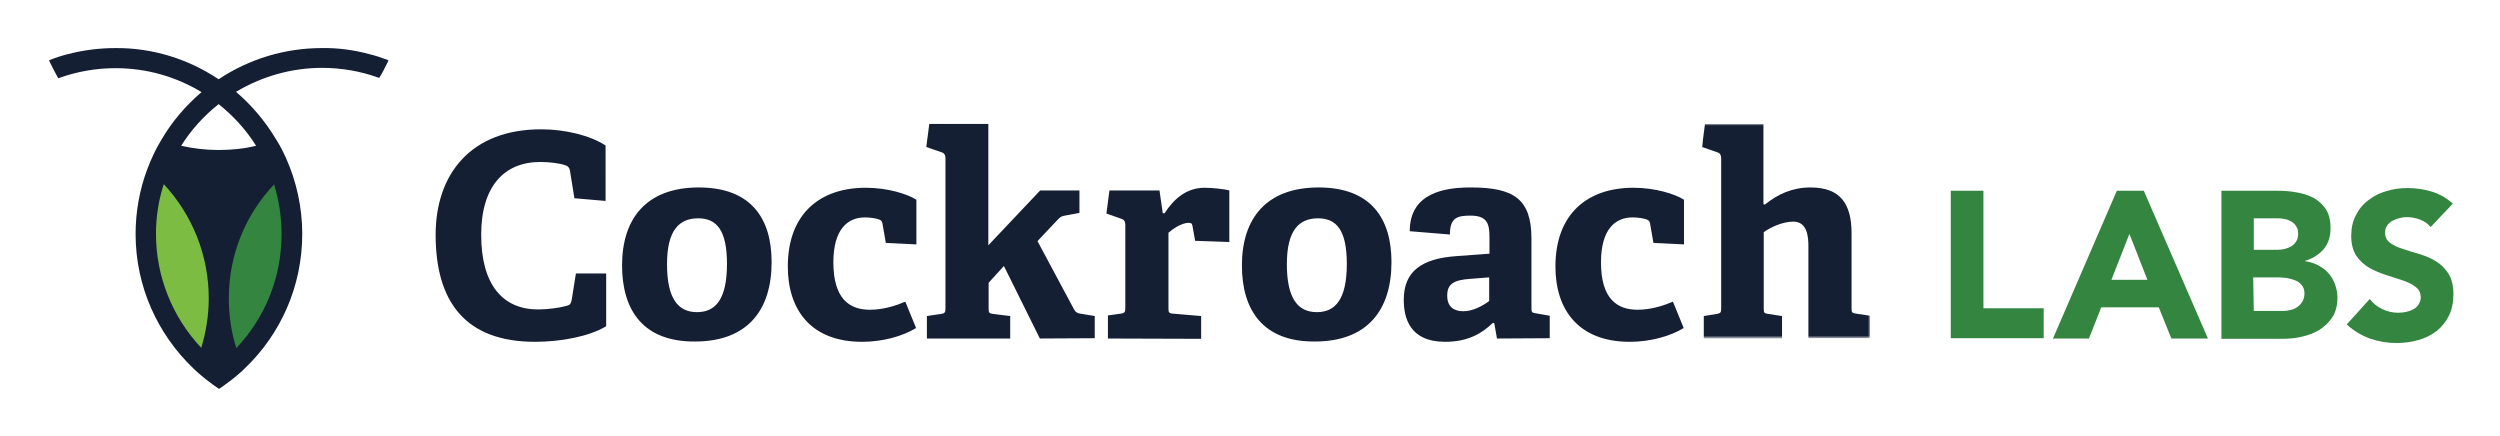 <svg xmlns="http://www.w3.org/2000/svg" role="img" viewBox="-12.04 -0.04 834.08 145.58"><title>CockroachDB logo</title><style>svg {enable-background:new 0 0 813 141.1}</style><style>.st548{fill:#151f34}.st552{fill:#348540}</style><path d="M190.2 108.8c-5.6 3.4-15.1 5.2-23.7 5.2-23.6 0-33.2-13.7-33.2-35.7 0-20.2 11.7-35.2 35.2-35.2 7.9 0 16.3 2 21.5 5.4V67l-10.4-.9-1.5-9.3c-.2-.9-.6-1.4-1.5-1.7-2.1-.7-5.3-1.1-8.4-1.1-12 0-19.7 8.1-19.7 24.3 0 16.8 7.3 24.9 19 24.9 3.1 0 7-.5 9.5-1.2 1.1-.3 1.4-.6 1.7-2l1.4-8.8h10.1v17.6M230.5 88c0-11.2-3.4-15.2-9.6-15.2-6.3 0-10.4 3.9-10.4 15.3 0 11.5 3.7 16 10 16 6.2 0 10-4.3 10-16.1zm-35 .5c0-15.7 8.2-26 25.6-26 17.5 0 24.3 10.4 24.3 24.9 0 16.1-8.1 26.5-25.6 26.5-17.3.1-24.3-10.5-24.3-25.4zm98.1 20.9c-4.4 2.7-11.1 4.6-18 4.6-17.1 0-24.8-10.7-24.8-25.1 0-17.7 10.8-26.3 26-26.3 7.4 0 13.9 2.1 16.9 4v14.9l-10.2-.5-1.1-6.3c-.1-.7-.3-1.2-1.1-1.5-1.1-.4-2.9-.7-4.8-.7-5.7 0-10.5 3.9-10.5 15 0 12.3 5.5 15.8 12.2 15.8 4.7 0 9-1.5 11.8-2.7l3.6 8.8m41.3 3.5l-12-24.2-5.1 5.6v8.5c0 1.5.1 1.7 1.5 1.9l5.7.7v7.5h-27.8v-7.5l4.7-.7c1.3-.2 1.5-.5 1.5-1.9v-50c0-1-.3-1.7-1.2-2L297 49l1-7.7h19.7v40.5L335 63.5h13.1V71l-4.9.9c-1.2.2-1.5.5-2.4 1.4l-6.7 7.1 12.1 22.6c.7 1.3 1.3 1.5 2.8 1.7l4.2.7v7.4l-18.3.1m22.7 0v-7.7l4.3-.6c1.3-.2 1.5-.5 1.5-1.9V75c0-1-.3-1.7-1.2-2l-5.1-1.8 1-7.7h16.7l1.1 7.6h.6c3.1-4.8 7.3-8.5 13.4-8.5 2.2 0 6.5.4 8.2.9v17.2l-11.4-.4-.9-5c-.2-.9-.5-1-1.2-1-2.5 0-5.4 2.1-6.8 3.3v25.1c0 1.5.1 1.8 1.5 1.9l9.4.8v7.6l-31.1-.1M437.3 88c0-11.2-3.4-15.2-9.6-15.2-6.3 0-10.4 3.9-10.4 15.3 0 11.5 3.7 16 10 16 6.2 0 10-4.3 10-16.1zm-35 .5c0-15.7 8.2-26 25.6-26 17.5 0 24.3 10.4 24.3 24.9 0 16.1-8.1 26.5-25.6 26.5-17.3.1-24.3-10.5-24.3-25.4zm82.5 4l-6.4.5c-5.6.4-7.6 1.8-7.6 5.6s2.3 5.2 5.4 5.2c3.2 0 6.4-1.8 8.6-3.4v-7.9zm2.6 20.4l-.9-5.1-.5-.1c-3.6 3.5-8.3 6.3-15.9 6.3-11.9 0-13.8-8.1-13.8-14 0-9.5 5.9-13.8 17.7-14.6l10.9-.8v-5.2c0-4.5-.5-7.5-6.3-7.5-4.5 0-6.9.7-6.9 6.3l-13.4-1.1c0-12.8 11.6-14.6 20.4-14.6 14.4 0 20.2 3.9 20.2 17.1v23c0 1.5.1 1.7 1.5 1.9l4.6.8v7.5l-17.6.1zm62.3-3.5c-4.4 2.7-11.1 4.6-18 4.6-17.1 0-24.8-10.7-24.8-25.1 0-17.7 10.8-26.3 26-26.3 7.4 0 13.9 2.1 16.9 4v14.9l-10.2-.5-1.1-6.3c-.1-.7-.3-1.2-1.1-1.5-1.1-.4-2.9-.7-4.8-.7-5.7 0-10.5 3.9-10.5 15 0 12.3 5.5 15.8 12.2 15.8 4.7 0 9-1.5 11.8-2.7l3.6 8.8" class="st548"/><defs><filter id="Adobe_OpacityMaskFilter" width="56.2" height="71.5" x="555.7" y="41.4" filterUnits="userSpaceOnUse"><feColorMatrix values="1 0 0 0 0 0 1 0 0 0 0 0 1 0 0 0 0 0 1 0"/></filter></defs><mask id="b_1_" width="56.2" height="71.5" x="555.7" y="41.4" maskUnits="userSpaceOnUse"><g filter="url(#Adobe_OpacityMaskFilter)"><path id="a_1_" fill="#fff" d="M306.3 12.4H.8v120.9h611.1V12.4H306.3z"/></g></mask><path fill="#151f34" d="M591.3 112.9V82c0-2.8-.3-8.1-5-8.1-3.5 0-7.5 1.8-9.9 3.5v25.4c0 1.5.1 1.7 1.5 1.9l4.6.7v7.5h-26.1v-7.5l4.3-.7c1.3-.2 1.5-.5 1.5-1.9v-50c0-1-.3-1.7-1.2-2l-5.2-1.8 1-7.7h19.5v26.8l.5.1c4.3-3.5 9.2-5.7 15.2-5.7 10 0 13.7 5.5 13.7 15.3v24.9c0 1.5.1 1.7 1.5 1.9l4.7.7v7.5h-20.6" mask="url(#b_1_)"/><path d="M638.8 63.6h10.9v39.2h20.1v10h-31V63.6M698.4 78l-6 15.3h12l-6-15.3zm-4.2-14.4h9l21.4 49.3h-12.2l-4.2-10.4H689l-4.1 10.4h-12l21.3-49.3zm45.7 40.1h9.7c.8 0 1.7-.1 2.5-.3.8-.2 1.6-.5 2.3-1 .7-.5 1.3-1.1 1.7-1.8.5-.8.7-1.8.7-2.7 0-1.2-.3-2.1-.9-2.8-.6-.7-1.3-1.3-2.2-1.6-.9-.4-1.9-.6-2.9-.8-.9-.1-1.9-.2-2.9-.2h-8.2l.2 11.2zm0-20.4h7.9c.8 0 1.7-.1 2.5-.3.8-.2 1.5-.5 2.2-.9.6-.4 1.2-1 1.6-1.7.4-.7.6-1.5.6-2.5s-.2-1.9-.7-2.5c-.4-.7-1-1.2-1.7-1.6-.7-.4-1.5-.7-2.4-.8-.8-.2-1.7-.2-2.6-.2h-7.4v10.5zm-10.8-19.7h18.4c2.1 0 4.3.1 6.4.5 2 .3 4 .9 5.8 1.8 1.7.9 3.1 2.2 4.2 3.8 1.1 1.6 1.6 3.8 1.6 6.5 0 2.8-.8 5.1-2.3 6.9-1.6 1.8-3.6 3.1-6.2 3.9v.1c1.6.2 3.1.7 4.4 1.4 1.3.7 2.5 1.5 3.4 2.6.9 1 1.7 2.3 2.2 3.7.5 1.4.8 2.9.8 4.5 0 2.6-.6 4.8-1.7 6.5-1.1 1.7-2.6 3.1-4.3 4.2-1.8 1.1-3.7 1.8-5.9 2.3-2.2.5-4.4.7-6.6.7h-20.2V63.6zm69.8 12.1c-.9-1.1-2.2-2-3.6-2.5s-2.8-.8-4.3-.8c-.8 0-1.6.1-2.4.3-.8.2-1.6.5-2.4.9-.7.4-1.3.9-1.8 1.6-.5.7-.7 1.4-.7 2.4 0 1.5.6 2.6 1.7 3.4 1.1.8 2.5 1.5 4.2 2 1.7.6 3.5 1.1 5.5 1.7 1.9.6 3.8 1.3 5.5 2.4 1.7 1 3.1 2.4 4.2 4.1 1.1 1.7 1.7 4 1.7 6.9 0 2.7-.5 5.1-1.5 7.2-1 2-2.4 3.7-4.1 5.1-1.8 1.4-3.9 2.4-6.1 3-2.4.7-4.8 1-7.3 1-3 0-6-.5-8.9-1.5-2.7-1-5.3-2.5-7.7-4.7l7.7-8.5c1.1 1.5 2.5 2.6 4.2 3.4 1.7.8 3.4 1.2 5.3 1.2.9 0 1.8-.1 2.7-.3.9-.2 1.7-.5 2.4-.9s1.3-.9 1.7-1.6c.4-.7.7-1.4.7-2.3 0-1.5-.6-2.7-1.7-3.5-1.1-.9-2.6-1.6-4.3-2.2-1.8-.6-3.7-1.2-5.6-1.8-1.9-.6-3.8-1.4-5.6-2.4-1.7-1-3.2-2.4-4.3-4-1.1-1.7-1.7-3.9-1.7-6.6 0-2.6.5-5 1.6-7 1-2 2.4-3.7 4.2-5 1.8-1.4 3.8-2.4 6-3 2.3-.7 4.6-1 7-1 2.8 0 5.5.4 8.1 1.2 2.6.8 4.9 2.1 7 4l-7.4 7.8" class="st552"/><path d="M73.4 48.6c-4.1 1-8.3 1.4-12.5 1.4-4.3 0-8.5-.5-12.5-1.4 3.3-5.3 7.6-10 12.5-13.9 4.9 3.9 9.2 8.6 12.5 13.9zM111.1 18c-5.2-1.4-10.5-2.1-15.8-2-12.2 0-24.2 3.6-34.4 10.4C50.7 19.6 38.8 15.9 26.5 16c-5.5 0-10.8.7-15.8 2-2.1.5-4.2 1.2-6.2 2-.1.1-.2.2-.1.3.9 1.9 1.9 3.8 2.9 5.6.1.1.2.1.3.1 6.1-2.2 12.5-3.3 18.9-3.3 10.5 0 20.3 2.9 28.7 8-5.3 4.5-9.9 9.9-13.4 15.9-1.9 3.1-3.4 6.4-4.7 9.8-2.6 6.9-3.9 14.3-3.9 21.6 0 17.6 7.4 33.5 19.2 44.8.9.9 1.9 1.8 2.9 2.6.8.7 1.6 1.3 2.4 1.9 1 .8 2.1 1.6 3.2 2.3.1.1.2.1.3 0 1.1-.7 2.1-1.5 3.2-2.3.8-.6 1.6-1.2 2.4-1.9 1-.8 2-1.7 2.9-2.6C81.5 111.5 88.8 95.6 88.8 78c0-8.8-1.9-17.5-5.5-25.5-.4-.8-.8-1.7-1.2-2.5-.6-1.2-1.3-2.4-2-3.5-3.6-6-8.1-11.4-13.4-15.9 8.7-5.2 18.6-8 28.7-8 6.4 0 12.9 1.1 18.9 3.3.1 0 .2 0 .3-.1 1.1-1.8 2-3.7 2.9-5.5.1-.1 0-.3-.1-.3-2.1-.8-4.2-1.5-6.3-2z" class="st548"/><path d="M81.9 78.1c0 14.7-5.7 28.1-15.1 38-1.7-5.4-2.5-11-2.5-16.6 0-14.7 5.7-28.1 15.1-38 1.6 5.2 2.5 10.8 2.5 16.6" class="st552"/><path fill="#7dbc42" d="M57.6 99.4c0 5.8-.9 11.4-2.5 16.6C45.4 105.7 40 92.1 40 78c0-5.8.9-11.4 2.6-16.6 9.6 10.3 15 23.9 15 38"/></svg>